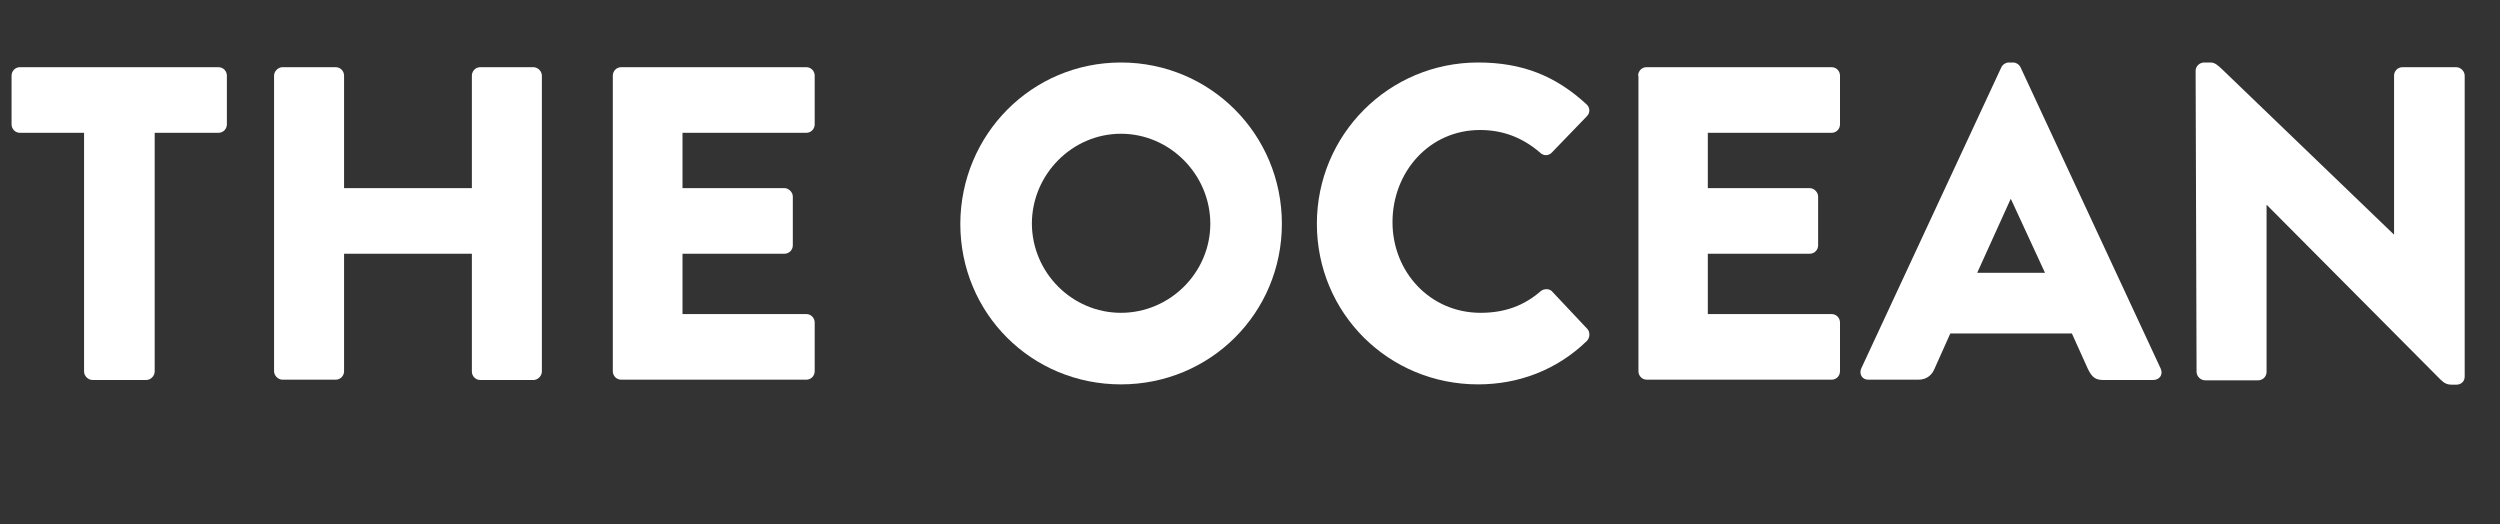 <?xml version="1.0" encoding="utf-8"?>
<!-- Generator: Adobe Illustrator 23.0.1, SVG Export Plug-In . SVG Version: 6.00 Build 0)  -->
<svg version="1.1" id="Layer_1" xmlns="http://www.w3.org/2000/svg" xmlns:xlink="http://www.w3.org/1999/xlink" x="0px" y="0px"
	 viewBox="0 0 800 167.8" style="enable-background:new 0 0 800 167.8;" xml:space="preserve">
<rect x="0" y="0" width="800" height="167.8" fill="#333333" stroke="none"/>
<style type="text/css">
	.st0{enable-background:new    ;}
	.st1{fill:#FFFFFF;}
</style>
<title>theocean</title>
<g>
	<g id="Layer_1-2">
		<g class="st0">
			<path class="st1" d="M26.9,42.5H6.4c-1.6,0-2.7-1.3-2.7-2.7V24.2c0-1.4,1.1-2.7,2.7-2.7h63.5c1.6,0,2.7,1.3,2.7,2.7v15.6
				c0,1.4-1.1,2.7-2.7,2.7H49.5v76.4c0,1.4-1.3,2.7-2.7,2.7H29.6c-1.4,0-2.7-1.3-2.7-2.7V42.5z"/>
			<path class="st1" d="M87.7,24.2c0-1.4,1.3-2.7,2.7-2.7h17c1.6,0,2.7,1.3,2.7,2.7v36H151v-36c0-1.4,1.1-2.7,2.7-2.7h17
				c1.4,0,2.7,1.3,2.7,2.7v94.7c0,1.4-1.3,2.7-2.7,2.7h-17c-1.6,0-2.7-1.3-2.7-2.7V81.2h-40.9v37.6c0,1.4-1.1,2.7-2.7,2.7h-17
				c-1.4,0-2.7-1.3-2.7-2.7V24.2z"/>
			<path class="st1" d="M196.1,24.2c0-1.4,1.1-2.7,2.7-2.7H258c1.6,0,2.7,1.3,2.7,2.7v15.6c0,1.4-1.1,2.7-2.7,2.7h-39.6v17.7H251
				c1.4,0,2.7,1.3,2.7,2.7v15.6c0,1.6-1.3,2.7-2.7,2.7h-32.6v19.3H258c1.6,0,2.7,1.3,2.7,2.7v15.6c0,1.4-1.1,2.7-2.7,2.7h-59.2
				c-1.6,0-2.7-1.3-2.7-2.7V24.2z"/>
			<path class="st1" d="M358.7,20c28.6,0,51.5,23,51.5,51.6c0,28.6-22.9,51.4-51.5,51.4c-28.6,0-51.4-22.7-51.4-51.4
				C307.4,43.1,330.1,20,358.7,20z M358.7,100.1c15.7,0,28.6-12.9,28.6-28.5c0-15.7-12.9-28.8-28.6-28.8c-15.6,0-28.5,13-28.5,28.8
				C330.3,87.3,343.1,100.1,358.7,100.1z"/>
			<path class="st1" d="M473,20c14.3,0,24.9,4.4,34.6,13.3c1.3,1.1,1.3,2.9,0.1,4l-11.2,11.6c-1,1-2.6,1-3.6,0
				c-5.9-5.1-12.3-7.3-19.3-7.3c-16.2,0-28,13.4-28,29.5c0,15.9,12,29,28.2,29c7.9,0,14-2.4,19.2-6.9c1-0.9,2.9-0.9,3.7,0.1
				l11.2,11.9c1,1,0.9,2.9-0.1,3.9c-9.7,9.4-22,13.9-34.8,13.9c-28.6,0-51.6-22.7-51.6-51.4C421.4,43.1,444.4,20,473,20z"/>
			<path class="st1" d="M524.2,24.2c0-1.4,1.1-2.7,2.7-2.7h59.2c1.6,0,2.7,1.3,2.7,2.7v15.6c0,1.4-1.1,2.7-2.7,2.7h-39.6v17.7h32.6
				c1.4,0,2.7,1.3,2.7,2.7v15.6c0,1.6-1.3,2.7-2.7,2.7h-32.6v19.3h39.6c1.6,0,2.7,1.3,2.7,2.7v15.6c0,1.4-1.1,2.7-2.7,2.7H527
				c-1.6,0-2.7-1.3-2.7-2.7V24.2z"/>
			<path class="st1" d="M595.6,117.9l44.8-96.3c0.4-0.9,1.4-1.6,2.4-1.6h1.4c1,0,2,0.7,2.4,1.6l44.8,96.3c0.9,1.9-0.3,3.7-2.4,3.7
				h-15.9c-2.6,0-3.7-0.9-5-3.6l-5.1-11.3h-38.9l-5.1,11.4c-0.7,1.7-2.3,3.4-5.1,3.4H598C595.9,121.6,594.8,119.7,595.6,117.9z
				 M654.4,87.3l-10.9-23.6h-0.1l-10.7,23.6H654.4z"/>
			<path class="st1" d="M702.6,22.6c0-1.4,1.3-2.6,2.7-2.6h2.1c1.4,0,2.4,1,3.6,2.1L766,75h0.1V24.2c0-1.4,1.1-2.7,2.7-2.7H786
				c1.4,0,2.7,1.3,2.7,2.7v96.3c0,1.7-1.3,2.6-2.7,2.6h-1.4c-1.4,0-2.4-0.4-3.6-1.6l-55.6-55.9h-0.1v53.4c0,1.4-1.1,2.7-2.7,2.7h-17
				c-1.4,0-2.7-1.3-2.7-2.7L702.6,22.6z"/>
		</g>
	</g>
</g>
</svg>
